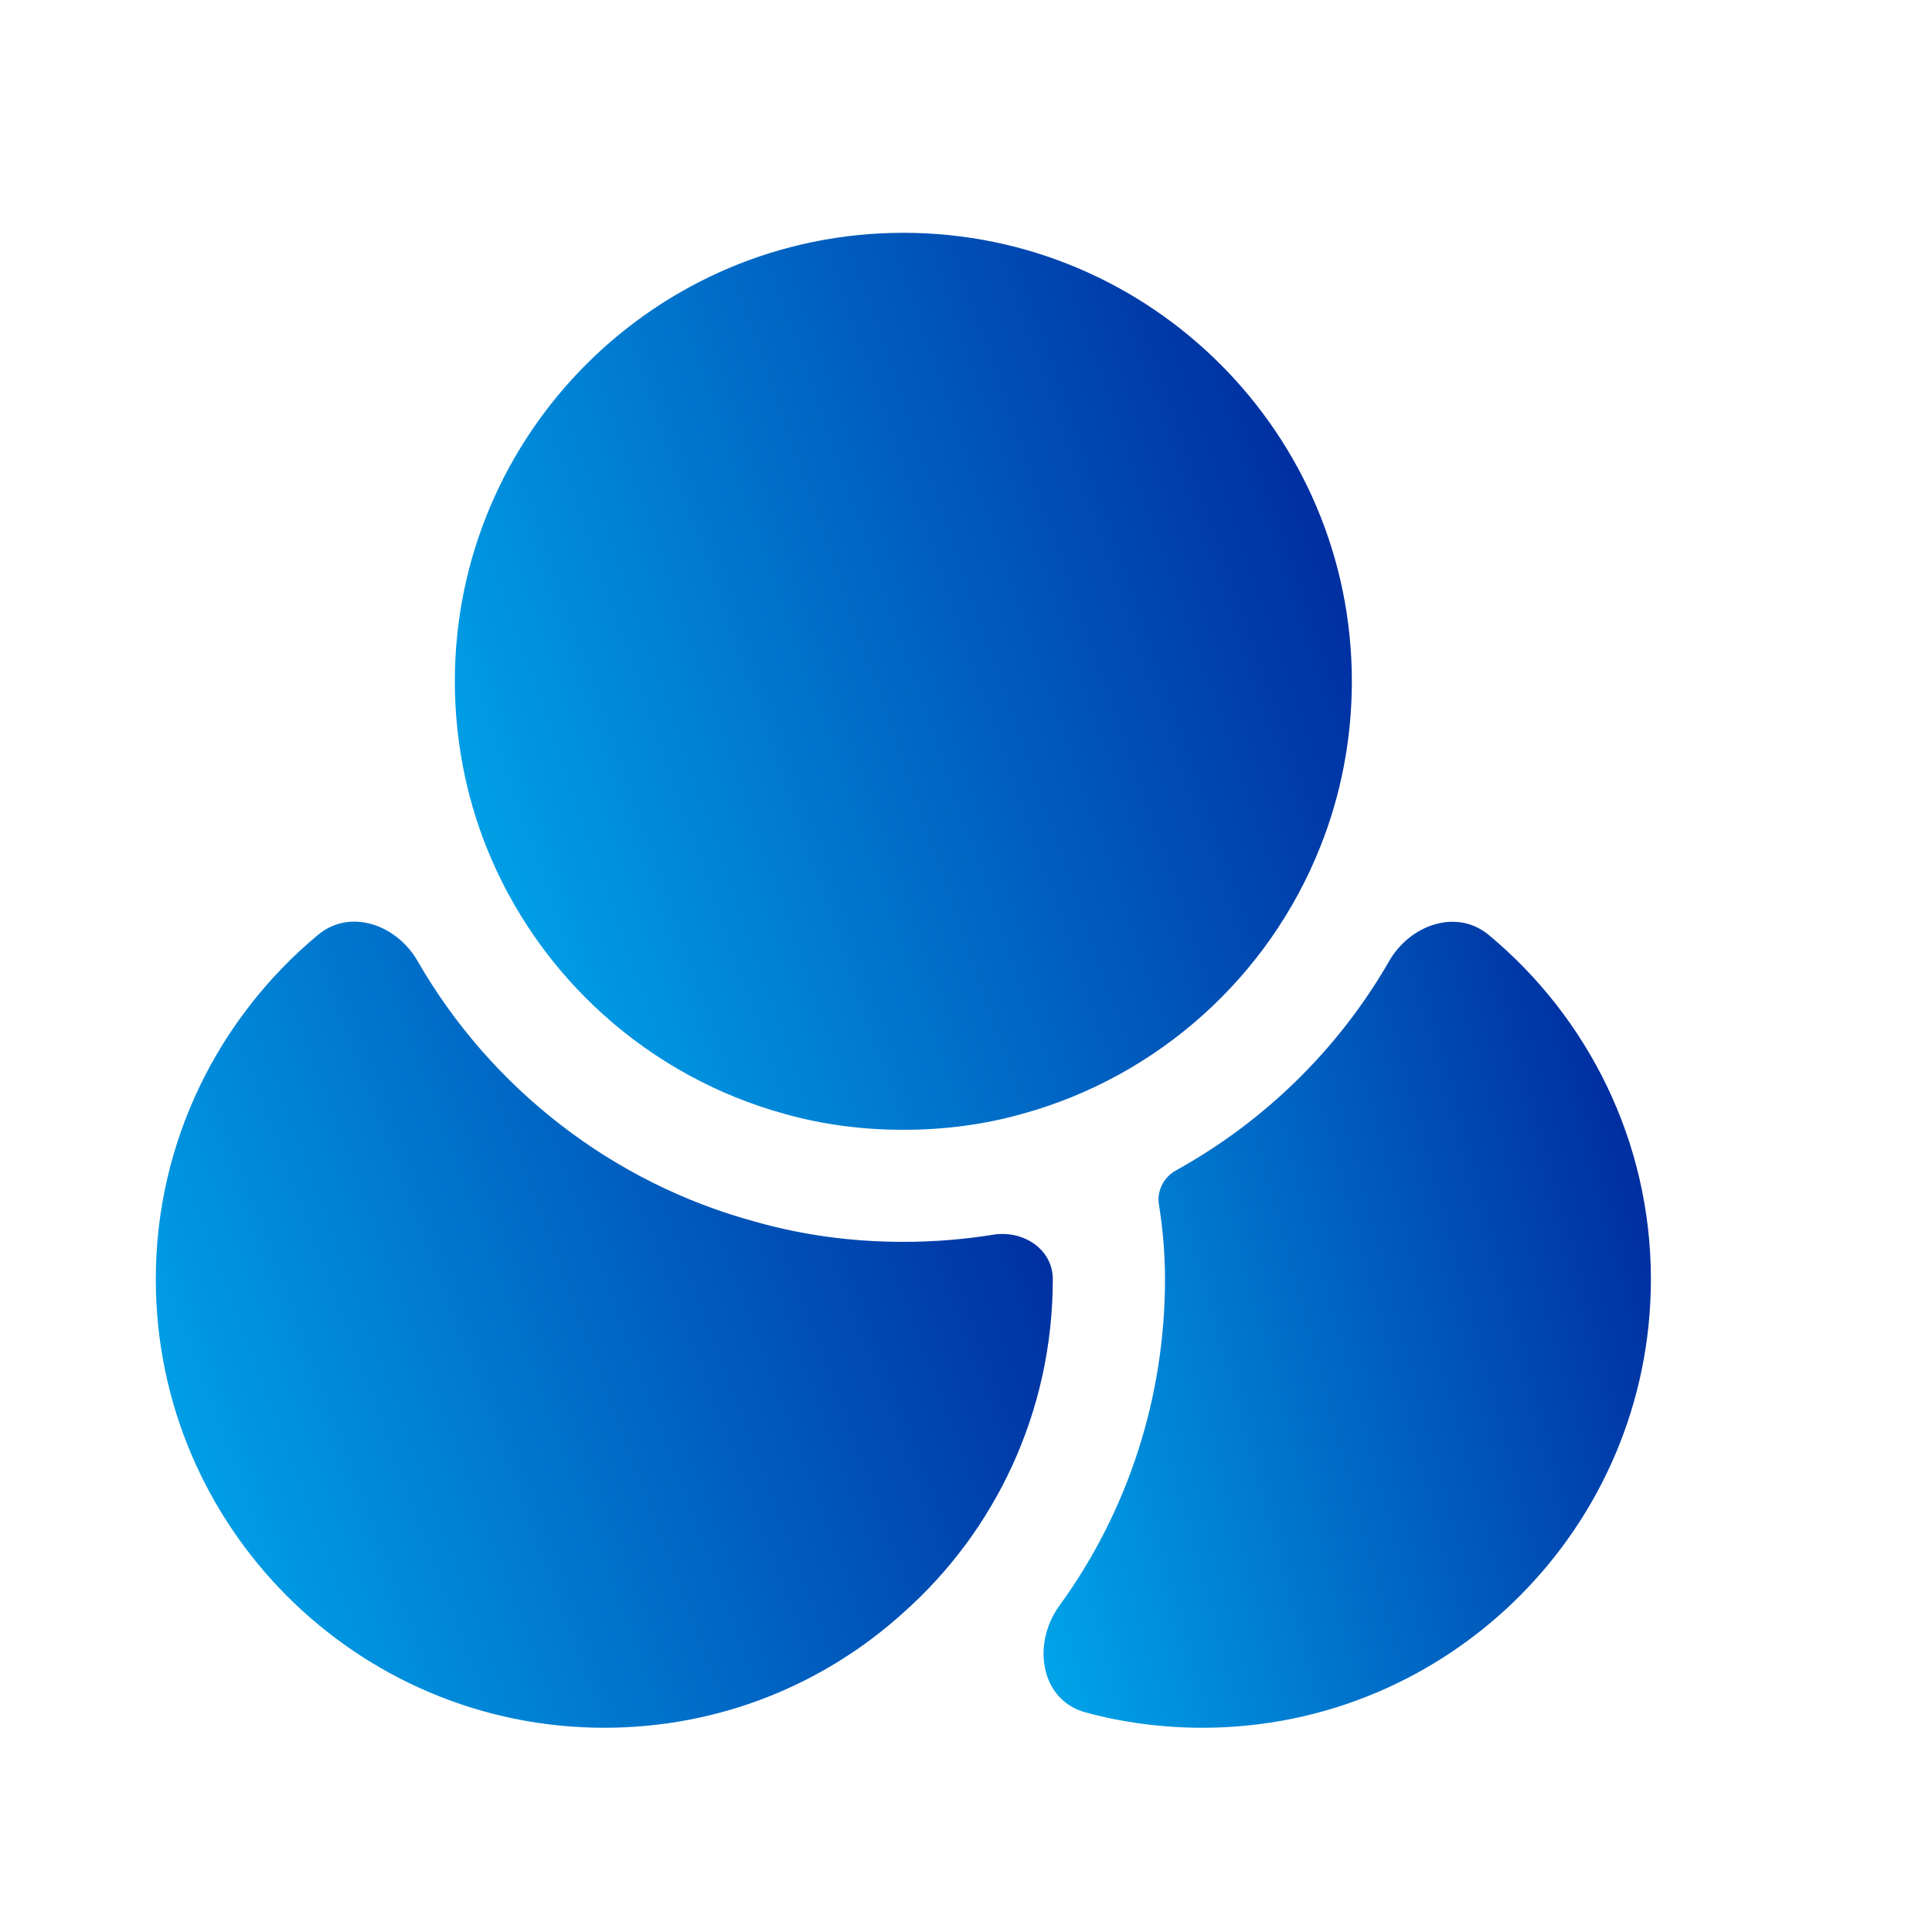 <svg width="14" height="14" viewBox="0 0 14 14" fill="none" xmlns="http://www.w3.org/2000/svg">
<path d="M7.629 9.27C7.629 10.229 7.212 11.095 6.546 11.686C5.972 12.206 5.213 12.52 4.379 12.52C2.586 12.52 1.129 11.063 1.129 9.27C1.129 8.268 1.588 7.37 2.305 6.774C2.538 6.58 2.875 6.701 3.026 6.964C3.557 7.887 4.439 8.573 5.473 8.853C5.815 8.95 6.172 8.999 6.546 8.999C6.77 8.999 6.987 8.981 7.198 8.947C7.414 8.913 7.629 9.051 7.629 9.27Z" fill="url(#paint0_linear_270_579)"/>
<path d="M9.796 4.937C9.796 5.359 9.715 5.766 9.568 6.134C9.195 7.076 8.393 7.802 7.402 8.073C7.131 8.149 6.844 8.187 6.546 8.187C6.248 8.187 5.961 8.149 5.69 8.073C4.699 7.802 3.897 7.076 3.523 6.134C3.377 5.766 3.296 5.359 3.296 4.937C3.296 3.144 4.753 1.687 6.546 1.687C8.339 1.687 9.796 3.144 9.796 4.937Z" fill="url(#paint1_linear_270_579)"/>
<path d="M11.963 9.27C11.963 11.063 10.505 12.52 8.713 12.52C8.421 12.52 8.137 12.482 7.867 12.409C7.538 12.32 7.476 11.911 7.677 11.635C8.171 10.956 8.442 10.13 8.442 9.27C8.442 9.086 8.426 8.902 8.398 8.728C8.382 8.629 8.433 8.53 8.522 8.481C9.163 8.126 9.699 7.603 10.066 6.965C10.217 6.702 10.554 6.581 10.788 6.775C11.504 7.37 11.963 8.268 11.963 9.27Z" fill="url(#paint2_linear_270_579)"/>
<defs>
<linearGradient id="paint0_linear_270_579" x1="1.129" y1="12.52" x2="8.702" y2="9.695" gradientUnits="userSpaceOnUse">
<stop offset="0.004" stop-color="#00ADEF"/>
<stop offset="1" stop-color="#002299"/>
</linearGradient>
<linearGradient id="paint1_linear_270_579" x1="3.296" y1="8.187" x2="10.988" y2="5.506" gradientUnits="userSpaceOnUse">
<stop offset="0.004" stop-color="#00ADEF"/>
<stop offset="1" stop-color="#002299"/>
</linearGradient>
<linearGradient id="paint2_linear_270_579" x1="7.223" y1="12.52" x2="13.08" y2="10.927" gradientUnits="userSpaceOnUse">
<stop offset="0.004" stop-color="#00ADEF"/>
<stop offset="1" stop-color="#002299"/>
</linearGradient>
</defs>
</svg>
